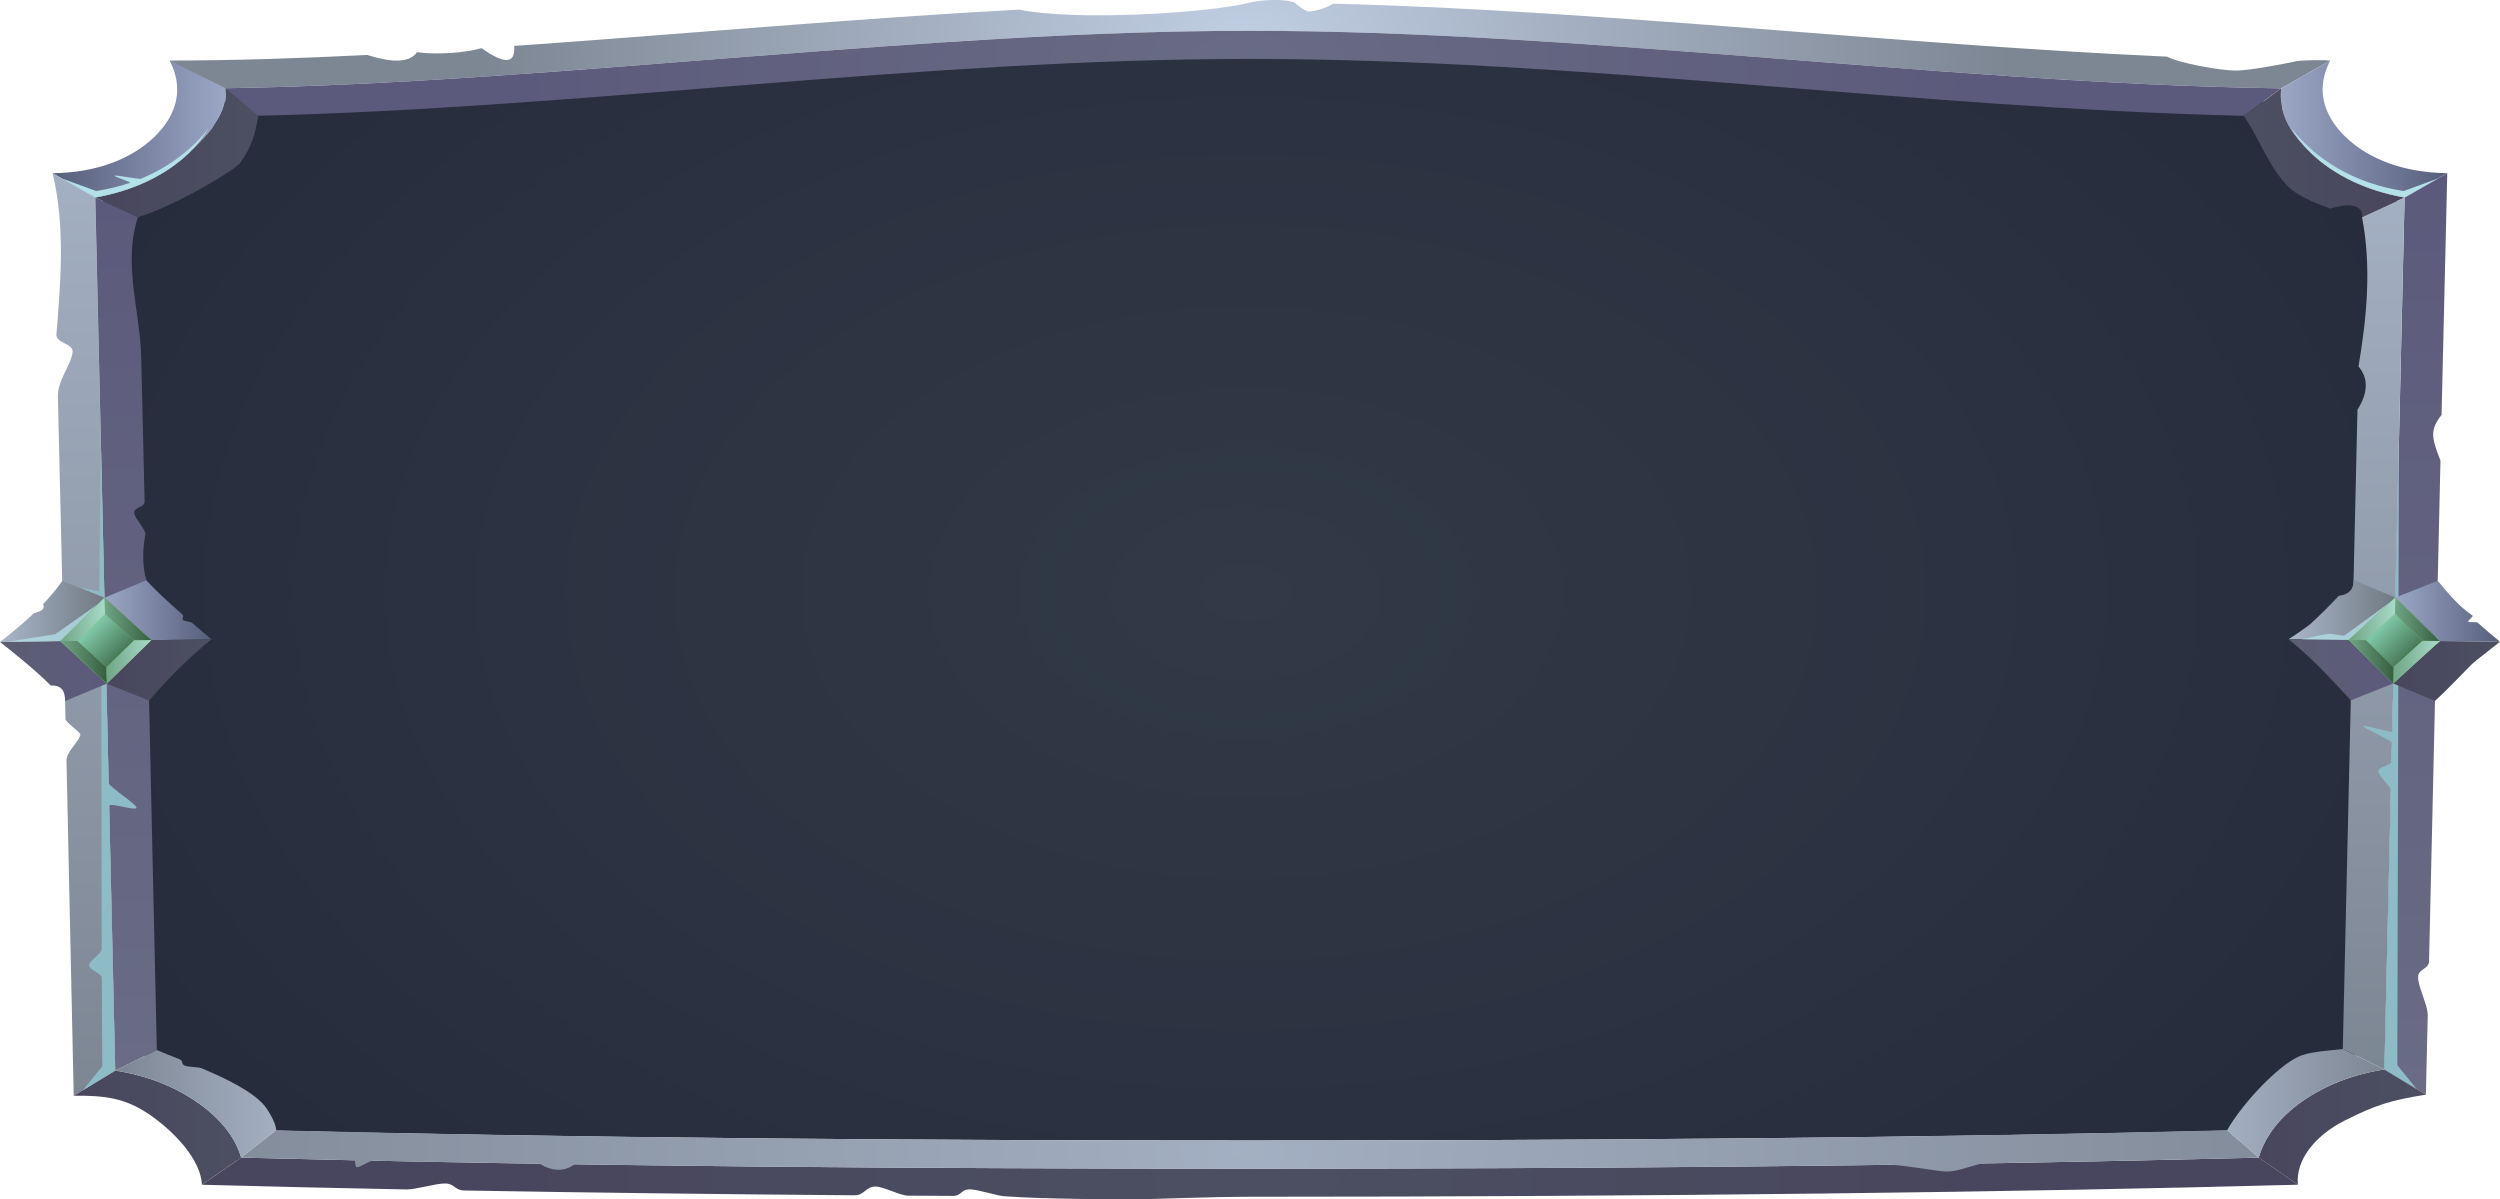 <?xml version="1.0" encoding="UTF-8"?>
<svg id="Layer_1" data-name="Layer 1" xmlns="http://www.w3.org/2000/svg" xmlns:xlink="http://www.w3.org/1999/xlink" viewBox="0 0 595.53 285.72">
  <defs>
    <radialGradient id="radial-gradient" cx="208.21" cy="140.22" fx="208.21" fy="140.22" r="202.87" gradientTransform="translate(-13.42 6.6) scale(1.49 .96)" gradientUnits="userSpaceOnUse">
      <stop offset="0" stop-color="#313a46"/>
      <stop offset="1" stop-color="#272c3d"/>
    </radialGradient>
    <radialGradient id="radial-gradient-2" cx="208.21" cy="10.52" fx="208.21" fy="10.52" r="121.98" gradientTransform="translate(-13.42) scale(1.49 1)" gradientUnits="userSpaceOnUse">
      <stop offset="0" stop-color="#c1cfe4"/>
      <stop offset="1" stop-color="#7d8693"/>
    </radialGradient>
    <radialGradient id="radial-gradient-3" cx="208.21" cy="17.46" fx="208.21" fy="17.46" r="116.44" gradientTransform="translate(-13.42) scale(1.49 1)" gradientUnits="userSpaceOnUse">
      <stop offset="0" stop-color="#696c84"/>
      <stop offset="1" stop-color="#5c5a7c"/>
    </radialGradient>
    <radialGradient id="New_Gradient_Swatch_121" data-name="New Gradient Swatch 121" cx="208.21" cy="280.74" fx="208.21" fy="280.74" r="118.17" gradientTransform="translate(-13.42) scale(1.49 1)" gradientUnits="userSpaceOnUse">
      <stop offset="0" stop-color="#4c4f61"/>
      <stop offset="1" stop-color="#48465e"/>
    </radialGradient>
    <linearGradient id="linear-gradient" x1="12.54" y1="30.74" x2="53.83" y2="30.74" gradientUnits="userSpaceOnUse">
      <stop offset="0" stop-color="#565e7b"/>
      <stop offset="1" stop-color="#9ca7c6"/>
    </linearGradient>
    <linearGradient id="linear-gradient-2" x1="22.7" y1="36.38" x2="61.51" y2="36.38" gradientUnits="userSpaceOnUse">
      <stop offset="0" stop-color="#48465e"/>
      <stop offset="1" stop-color="#4c4f61"/>
    </linearGradient>
    <linearGradient id="New_Gradient_Swatch_126" data-name="New Gradient Swatch 126" x1="19.99" y1="261.03" x2="19.99" y2="41.26" gradientUnits="userSpaceOnUse">
      <stop offset="0" stop-color="#7d8693"/>
      <stop offset="1" stop-color="#a3afc2"/>
    </linearGradient>
    <linearGradient id="linear-gradient-3" x1="30.03" y1="255.02" x2="30.03" y2="47.05" gradientUnits="userSpaceOnUse">
      <stop offset="0" stop-color="#696c84"/>
      <stop offset="1" stop-color="#5c5a7c"/>
    </linearGradient>
    <linearGradient id="linear-gradient-4" x1="17.56" y1="268.62" x2="57.45" y2="268.62" xlink:href="#linear-gradient-2"/>
    <linearGradient id="New_Gradient_Swatch_126-2" data-name="New Gradient Swatch 126" x1="27.44" y1="262.95" x2="65.8" y2="262.95" xlink:href="#New_Gradient_Swatch_126"/>
    <linearGradient id="linear-gradient-5" x1="543.32" y1="30.74" x2="582.96" y2="30.74" gradientUnits="userSpaceOnUse">
      <stop offset="0" stop-color="#9ca7c6"/>
      <stop offset="1" stop-color="#565e7b"/>
    </linearGradient>
    <linearGradient id="linear-gradient-6" x1="534.49" y1="36.39" x2="572.8" y2="36.39" gradientUnits="userSpaceOnUse">
      <stop offset="0" stop-color="#4c4f61"/>
      <stop offset="1" stop-color="#48465e"/>
    </linearGradient>
    <linearGradient id="linear-gradient-7" x1="575.48" y1="260.76" x2="575.48" y2="41.26" xlink:href="#linear-gradient-3"/>
    <linearGradient id="New_Gradient_Swatch_126-3" data-name="New Gradient Swatch 126" x1="565.45" y1="254.76" x2="565.45" y2="47.05" xlink:href="#New_Gradient_Swatch_126"/>
    <linearGradient id="linear-gradient-8" x1="538.05" y1="268.49" x2="577.88" y2="268.49" xlink:href="#linear-gradient-2"/>
    <linearGradient id="linear-gradient-9" x1="530.52" y1="262.81" x2="568" y2="262.81" gradientUnits="userSpaceOnUse">
      <stop offset="0" stop-color="#a3afc2"/>
      <stop offset="1" stop-color="#7d8693"/>
    </linearGradient>
    <linearGradient id="linear-gradient-10" x1="0" y1="145.65" x2="24.92" y2="145.65" gradientUnits="userSpaceOnUse">
      <stop offset="0" stop-color="#a9b7c9"/>
      <stop offset="1" stop-color="#707983"/>
    </linearGradient>
    <linearGradient id="linear-gradient-11" x1="24.92" y1="145.35" x2="50.38" y2="145.35" xlink:href="#linear-gradient-5"/>
    <linearGradient id="linear-gradient-12" x1="25.46" y1="159.6" x2="50.38" y2="159.6" xlink:href="#linear-gradient-2"/>
    <linearGradient id="linear-gradient-13" x1="0" y1="159.85" x2="25.46" y2="159.85" gradientUnits="userSpaceOnUse">
      <stop offset="0" stop-color="#5c5e73"/>
      <stop offset="1" stop-color="#5c5a7c"/>
    </linearGradient>
    <linearGradient id="linear-gradient-14" x1="570.61" y1="145.61" x2="595.53" y2="145.61" xlink:href="#linear-gradient-5"/>
    <linearGradient id="linear-gradient-15" x1="545.15" y1="145.31" x2="570.61" y2="145.31" xlink:href="#linear-gradient-10"/>
    <linearGradient id="linear-gradient-16" x1="545.15" y1="159.55" x2="570.07" y2="159.55" xlink:href="#linear-gradient-13"/>
    <linearGradient id="linear-gradient-17" x1="570.07" y1="159.83" x2="595.53" y2="159.83" xlink:href="#linear-gradient-2"/>
    <linearGradient id="linear-gradient-18" x1="28.53" y1="155.96" x2="21.85" y2="149.28" gradientUnits="userSpaceOnUse">
      <stop offset="0" stop-color="#497959"/>
      <stop offset="1" stop-color="#80caa8"/>
    </linearGradient>
    <linearGradient id="linear-gradient-19" x1="14.4" y1="157.77" x2="25.46" y2="157.77" gradientUnits="userSpaceOnUse">
      <stop offset="0" stop-color="#70a585"/>
      <stop offset="1" stop-color="#365f40"/>
    </linearGradient>
    <linearGradient id="linear-gradient-20" x1="14.39" y1="147.55" x2="25.02" y2="147.55" gradientUnits="userSpaceOnUse">
      <stop offset="0" stop-color="#70a585"/>
      <stop offset="1" stop-color="#a8dac9"/>
    </linearGradient>
    <linearGradient id="linear-gradient-21" x1="24.92" y1="147.46" x2="36.05" y2="147.46" xlink:href="#linear-gradient-19"/>
    <linearGradient id="linear-gradient-22" x1="25.36" y1="157.67" x2="36.04" y2="157.67" xlink:href="#linear-gradient-20"/>
    <linearGradient id="linear-gradient-23" x1="573.76" y1="155.99" x2="566.92" y2="149.16" xlink:href="#linear-gradient-18"/>
    <linearGradient id="linear-gradient-24" x1="570.07" y1="157.73" x2="581.19" y2="157.73" xlink:href="#linear-gradient-20"/>
    <linearGradient id="linear-gradient-25" x1="570.5" y1="147.52" x2="581.19" y2="147.52" xlink:href="#linear-gradient-19"/>
    <linearGradient id="linear-gradient-26" x1="559.48" y1="147.42" x2="570.61" y2="147.42" xlink:href="#linear-gradient-20"/>
    <linearGradient id="linear-gradient-27" x1="559.48" y1="157.63" x2="570.17" y2="157.63" xlink:href="#linear-gradient-19"/>
    <radialGradient id="radial-gradient-4" cx="208.21" cy="274.15" fx="208.21" fy="274.15" r="194.85" gradientTransform="translate(-13.42) scale(1.49 1)" gradientUnits="userSpaceOnUse">
      <stop offset="0" stop-color="#a3afc2"/>
      <stop offset="1" stop-color="#7d8693"/>
    </radialGradient>
  </defs>
  <path d="m24.58,47.44l4.99,202.99c6.85,1.1,13,3.42,18.12,6.88,5.06,3.43,8.34,7.44,9.72,11.83,79.99,1.98,160.33,2.53,240.35,2.53s160.36-.54,240.35-2.53c1.38-4.39,4.66-8.41,9.72-11.83,5.12-3.46,11.27-5.79,18.12-6.88l4.99-202.99c-8.3-1.5-15.45-4.79-20.62-9.57-4.48-4.15-6.8-8.82-6.87-13.6-42.37-.59-85.41-4.25-127.34-7.36-39.07-2.9-78.99-5.82-118.35-5.82s-79.27,2.92-118.35,5.82c-41.93,3.12-84.98,6.77-127.34,7.36-.07,4.78-2.39,9.46-6.87,13.6-5.17,4.78-12.32,8.07-20.62,9.57h0Z" fill="url(#radial-gradient)" fill-rule="evenodd"/>
  <path d="m52.11,21.05c42.36-.62,85.4-4.42,127.32-7.66,39.07-3.02,78.97-6.05,118.32-6.05s79.26,3.03,118.32,6.05c41.92,3.24,84.96,7.04,127.32,7.66l11.7-6.62c-1.86-.21-6.96-.06-7.82.11-2.05.42-11.14,2.3-14.79,2.27-3.95-.04-13.78-1.88-16.27-3.32-63.61-2.81-134.88-11.06-198.66-12.61-1.89,1.19-4.61,1.87-5.89,1.85-.4,0-2.02-.93-3.14-2.03-1.4-.86-7.15-.99-10.78-.08-10.05,2.53-41.64,4.44-55,1.67-39.47,2.13-80.63,5.88-120.26,8.65.35,4.28-2.24,4.46-7.77.53-3.48,1.05-10.44,1.65-15.36.97-1.9,2.67-6.25,2.43-11.87.65-16.22.82-31.99,1.33-47.08,1.33l11.7,6.62h0Z" fill="url(#radial-gradient-2)" fill-rule="evenodd"/>
  <path d="m179.43,13.39c-41.92,3.24-84.96,7.04-127.32,7.66l8.91,6.54c78.97-1.87,157.74-13.55,236.73-13.55s157.77,11.68,236.73,13.55l8.91-6.54c-42.36-.62-85.4-4.42-127.32-7.66-39.07-3.02-78.97-6.05-118.32-6.05s-79.26,3.03-118.32,6.05h0Z" fill="url(#radial-gradient-3)" fill-rule="evenodd"/>
  <path d="m538.05,275.76c-79.97,2.06-160.3,2.63-240.3,2.63s-160.33-.56-240.3-2.63l-9.35,6.46c15.1.41,31.4.79,48.71,1.12,2.22.04,7-1.45,9.2-1.42,2.4.04,2.22,1.63,4.6,1.67,28.7.5,59.93.89,93,1.14,2.29.02,2.64-2.09,4.95-2.08,1.94.01,5.83,2.16,7.78,2.17,3.49.02,7,.05,10.52.06,2.35.01,1.88-1.57,4.24-1.56,1.7,0,6.26,1.48,7.96,1.62,8.4.7,28.36.79,31.74.76,2.78-.02,17.98-.62,26.95-.62,96.49,0,184.25-1.09,249.65-2.87l-9.35-6.46h0Z" fill="url(#New_Gradient_Swatch_121)" fill-rule="evenodd"/>
  <path d="m44.98,36.45c5.29-5.09,9.34-9.53,8.79-15.42l-13.37-6.6c3.33,6.3,2.05,12.71-3.65,18.2-5.7,5.49-14.23,8.53-24.22,8.63l10.16,5.79c8.98-1.6,16.72-5.24,22.29-10.6h0Z" fill="url(#linear-gradient)" fill-rule="evenodd"/>
  <path d="m53.78,21.03c.55,5.89-3.5,10.33-8.79,15.42-5.57,5.36-13.3,9-22.29,10.6l10.14,4.68c8.06-2.43,21.06-9.87,24.27-12.76,2.99-4.15,3.74-7.39,4.41-11.37l-7.74-6.58h0Z" fill="url(#linear-gradient-2)" fill-rule="evenodd"/>
  <path d="m27.44,255.02l-4.75-207.97-10.16-5.79c3.13,12.93,1.84,26.8.91,38.43-.17,2.09,4.03,2.06,3.86,4.15-.24,2.95-3.61,6.68-3.51,10.65l1.81,76.8c.02.8,3.67,3.17,3.55,3.73-.39,1.75-3.36,4.05-3.31,6.21l1.72,79.8,9.88-6h0Z" fill="url(#New_Gradient_Swatch_126)" fill-rule="evenodd"/>
  <path d="m22.7,47.05l4.75,207.97,9.91-4.89-2.49-111.92c-.92-2.99-1-7.03-.24-10.96-.03-1.34-2.63-3.81-2.66-5.15-.03-1.23,2.5-1.34,2.48-2.57-.27-11.45-.54-22.89-.81-34.34-.26-11.15-4.42-22.43-.79-33.46l-10.14-4.68h0Z" fill="url(#linear-gradient-3)" fill-rule="evenodd"/>
  <path d="m47.1,262.66c-5.53-3.9-12.21-6.48-19.65-7.64l-9.88,6c7.3-.09,12.38.49,18.38,4.72,6,4.23,11.85,10.65,12.16,16.47l9.35-6.46c-1.42-4.89-4.94-9.28-10.35-13.09h0Z" fill="url(#linear-gradient-4)" fill-rule="evenodd"/>
  <path d="m27.44,255.02c7.44,1.16,14.12,3.74,19.65,7.64,5.41,3.81,8.93,8.2,10.35,13.09l8.36-6.5c-.08-2-2.22-5.2-2.81-5.89-2.85-3.35-8.96-6.36-14.87-8.85-.87-.37-3.24-.31-4.09-.66-.93-.38-.34-1.15-1.21-1.5-2.07-.82-3.96-1.57-5.47-2.22l-9.91,4.89h0Z" fill="url(#New_Gradient_Swatch_126-2)" fill-rule="evenodd"/>
  <path d="m19.78,259.68l4.59-5.68-.12-21.07c0-1.1-3.02-1.85-3.02-2.96,0-1.18,2.99-2.72,2.99-3.9l-.1-84.01-5.57-2.2,5.08,1.04.4-35.56,1.85,81.17c.02.85,6.62,5.01,6.63,5.86.02.97-6.53-1.35-6.51-.38l1.44,63.05-7.67,4.66h0Z" fill="#8dbcc7" fill-rule="evenodd"/>
  <path d="m22.91,45.5l-8.15-2.98,7.94,4.53c8.98-1.6,16.72-5.24,22.29-10.6,1.97-1.9,3.55-3.9,4.72-5.96-3.86,4.99-9.35,9.29-16.15,12.09-.39.16-5.86-.9-6.26-.75-.47.18,4.15,1.56,3.67,1.72-2.53.86-5.22,1.52-8.06,1.95h0Z" fill="#b2e1e9" fill-rule="evenodd"/>
  <path d="m550.52,36.45c-5.29-5.09-7.67-9.51-7.13-15.4l11.7-6.63c-3.33,6.3-2.05,12.71,3.65,18.2,5.7,5.49,14.23,8.53,24.22,8.63l-10.16,5.79c-8.98-1.6-16.72-5.24-22.29-10.6h0Z" fill="url(#linear-gradient-5)" fill-rule="evenodd"/>
  <path d="m543.39,21.05c-.55,5.89,1.84,10.31,7.13,15.4,5.57,5.36,13.3,9,22.29,10.6l-10.14,4.68c.32-2.25-1.9-3.85-7.54-2.03-4.42-1.54-8.34-3.5-9.83-5.04-4.89-4.71-7.24-12.1-10.8-17.04l8.9-6.57h0Z" fill="url(#linear-gradient-6)" fill-rule="evenodd"/>
  <path d="m568,254.76l4.81-207.71,10.16-5.79-1.36,57.57c-2.87,3.63-2.36,5.51-.26,10.88l-2.72,119.29c-.04,1.85-2.56,1.81-2.61,3.67-.06,2.44,2.36,6.78,2.3,9.23l-.45,18.87-9.88-6h0Z" fill="url(#linear-gradient-7)" fill-rule="evenodd"/>
  <path d="m572.8,47.05l-4.81,207.71-9.91-4.89,3.5-152.28c2.56-4.06,2.64-7.49.24-10.29,1.87-11.03,3.21-23.47.84-35.56l10.14-4.68h0Z" fill="url(#New_Gradient_Swatch_126-3)" fill-rule="evenodd"/>
  <path d="m548.34,262.4c5.53-3.9,12.21-6.48,19.65-7.64l9.88,6c-8.45,1.33-12.03,2.5-19.27,6.14-7.24,3.64-11.79,9.5-11.21,15.32l-9.35-6.46c1.42-4.89,4.88-9.55,10.29-13.36h0Z" fill="url(#linear-gradient-8)" fill-rule="evenodd"/>
  <path d="m568,254.76c-7.44,1.16-14.12,3.74-19.65,7.64-5.41,3.81-8.87,8.47-10.29,13.36l-7.54-6.52c3.63-6.4,11.94-15.14,16.89-17.48,2.72-1.29,7.09-1.44,10.68-1.88l9.91,4.89h0Z" fill="url(#linear-gradient-9)" fill-rule="evenodd"/>
  <path d="m575.66,259.41l-4.59-5.68.38-148.44-1.6,68.98c-.04.39-6.92-1.71-6.93-1.32-.01.45,6.85,3.5,6.87,3.95l-.1,4.38c-.03,1.12-3.11,1.28-3.14,2.4-.03,1.22,3,3.49,2.98,4.71l-1.54,66.35,7.67,4.66h0Z" fill="#8dbcc7" fill-rule="evenodd"/>
  <path d="m572.59,45.5l8.15-2.98-7.94,4.53c-8.98-1.6-16.72-5.24-22.29-10.6-1.97-1.9-3.55-3.9-4.72-5.96,5.71,7.39,14.97,13.24,26.8,15.01h0Z" fill="#b2e1e9" fill-rule="evenodd"/>
  <path d="m14.39,152.69l-14.39.22c2.85-2.2,5.61-4.49,8.11-6.86,1.56-.4,2.76-.93,2.14-2.13,1.71-1.79,3.26-3.63,4.58-5.53,3.36,1.33,6.73,2.66,10.09,3.99-3.53,3.45-7,6.86-10.53,10.31h0Z" fill="url(#linear-gradient-10)" fill-rule="evenodd"/>
  <path d="m24.92,142.38c3.31-1.39,6.63-2.78,9.94-4.16,1.88,2.11,4.94,4.96,8.66,8.22.33.29-.26.97.08,1.26.41.36,1.75.33,2.18.7,1.47,1.27,3.01,2.58,4.6,3.92-4.78.06-9.56.11-14.34.17-3.71-3.37-7.41-6.74-11.12-10.11h0Z" fill="url(#linear-gradient-11)" fill-rule="evenodd"/>
  <path d="m50.38,152.32c-5.35,4.24-10.24,9.22-14.88,14.57l-10.04-4.04,10.58-10.36,14.34-.17h0Z" fill="url(#linear-gradient-12)" fill-rule="evenodd"/>
  <path d="m25.46,162.85c-3.32,1.38-6.63,2.77-9.95,4.15,0-2.33-.78-3.82-3.41-3.7-4-3.98-8.59-7.56-12.1-10.39,4.8-.07,9.59-.15,14.39-.22,3.69,3.39,7.38,6.77,11.07,10.16h0Z" fill="url(#linear-gradient-13)" fill-rule="evenodd"/>
  <polygon points="581.19 152.7 570.07 162.81 559.48 152.45 570.61 142.34 581.19 152.7 581.19 152.7" fill="#7dc46d" fill-rule="evenodd"/>
  <path d="m581.19,152.7l14.34.17c-1.85-1.49-3.6-2.99-5.26-4.5-.4-.36-2.11-.01-2.27-.28-.21-.36,1.28-1.16.96-1.47-3.3-2.22-6.03-5.57-8.26-8.27l-10.09,3.99,10.58,10.36h0Z" fill="url(#linear-gradient-14)" fill-rule="evenodd"/>
  <path d="m570.61,142.34l-9.94-4.16c-.03.94-.09,3.37-3.51,3.73-2.64,2.78-4.58,4.71-6.77,6.71-.47.42-3.32,2.45-5.23,3.66l14.34.17,11.12-10.11h0Z" fill="url(#linear-gradient-15)" fill-rule="evenodd"/>
  <path d="m545.15,152.28c4.8,3.76,9.81,9.04,14.85,14.54l10.07-4.01-10.58-10.36-14.34-.17h0Z" fill="url(#linear-gradient-16)" fill-rule="evenodd"/>
  <path d="m570.07,162.81l9.98,4.15c3.12-2.84,8.15-8.17,8.91-8.87.91-.84,4.39-3.45,6.57-5.22l-14.34-.17-11.12,10.11h0Z" fill="url(#linear-gradient-17)" fill-rule="evenodd"/>
  <polygon points="1.68 152.89 13.17 151.07 23.54 143.74 14.34 152.74 1.68 152.89 1.68 152.89" fill="#b2e1e9" fill-rule="evenodd" opacity=".75"/>
  <path d="m548.27,152.31l11.21.13,10.02-9.1-11.07,8.08c-1.14-.08-3.18-.46-3.41-.44-2.24.21-4.65.93-6.76,1.33h0Z" fill="#b2e1e9" fill-rule="evenodd" opacity=".75"/>
  <polygon points="14.34 152.74 25.46 162.85 36.04 152.49 24.92 142.38 14.34 152.74 14.34 152.74" fill="#7dc46d" fill-rule="evenodd"/>
  <polygon points="18.43 152.7 25.36 158.99 31.95 152.54 25.02 146.24 18.43 152.7 18.43 152.7" fill="url(#linear-gradient-18)" fill-rule="evenodd"/>
  <polygon points="24.14 157.88 18.43 152.7 14.4 152.7 24.14 161.64 25.46 162.85 25.36 158.99 24.14 157.88 24.14 157.88" fill="url(#linear-gradient-19)" fill-rule="evenodd"/>
  <polygon points="18.43 152.7 25.02 146.24 24.92 142.38 14.39 152.71 18.43 152.7 18.43 152.7" fill="url(#linear-gradient-20)" fill-rule="evenodd"/>
  <polygon points="25.02 146.24 31.95 152.54 36.05 152.5 24.92 142.38 25.02 146.24 25.02 146.24" fill="url(#linear-gradient-21)" fill-rule="evenodd"/>
  <polygon points="31.95 152.54 25.36 158.99 25.46 162.85 36.04 152.5 31.95 152.54 31.95 152.54" fill="url(#linear-gradient-22)" fill-rule="evenodd"/>
  <polygon points="581.19 152.7 570.07 162.81 559.48 152.45 570.61 142.34 581.19 152.7 581.19 152.7" fill="#7dc46d" fill-rule="evenodd"/>
  <polygon points="577.09 152.65 570.17 158.95 563.58 152.49 570.5 146.2 577.09 152.65 577.09 152.65" fill="url(#linear-gradient-23)" fill-rule="evenodd"/>
  <polygon points="571.39 157.84 577.09 152.65 581.19 152.7 571.39 161.6 570.07 162.81 570.17 158.95 571.39 157.84 571.39 157.84" fill="url(#linear-gradient-24)" fill-rule="evenodd"/>
  <polygon points="577.09 152.65 570.5 146.2 570.61 142.34 581.19 152.7 577.09 152.65 577.09 152.65" fill="url(#linear-gradient-25)" fill-rule="evenodd"/>
  <polygon points="570.5 146.2 563.58 152.49 559.48 152.45 570.61 142.34 570.5 146.2 570.5 146.2" fill="url(#linear-gradient-26)" fill-rule="evenodd"/>
  <polygon points="563.58 152.49 570.17 158.95 570.07 162.81 559.48 152.45 563.58 152.49 563.58 152.49" fill="url(#linear-gradient-27)" fill-rule="evenodd"/>
  <path d="m538.05,275.76l-7.54-6.52c-77.48,1.91-155.28,2.44-232.77,2.44s-154.74-.53-231.95-2.42l-8.36,6.5c8.93.23,17.87.44,26.82.64.63.01.16,1.62.79,1.64.9.02,2.9-1.56,3.8-1.54,13.23.28,26.46.52,39.7.73,3.12,1.86,5.89,1.9,8.31.13,53.64.79,107.34,1.04,160.89,1.04s101.88-.23,152.84-.93c2.98.11,10.6,1.47,12.74,1.59,2.66.15,5.83-1.22,8.83-1.92,21.98-.36,43.95-.81,65.89-1.38h0Z" fill="url(#radial-gradient-4)" fill-rule="evenodd"/>
</svg>